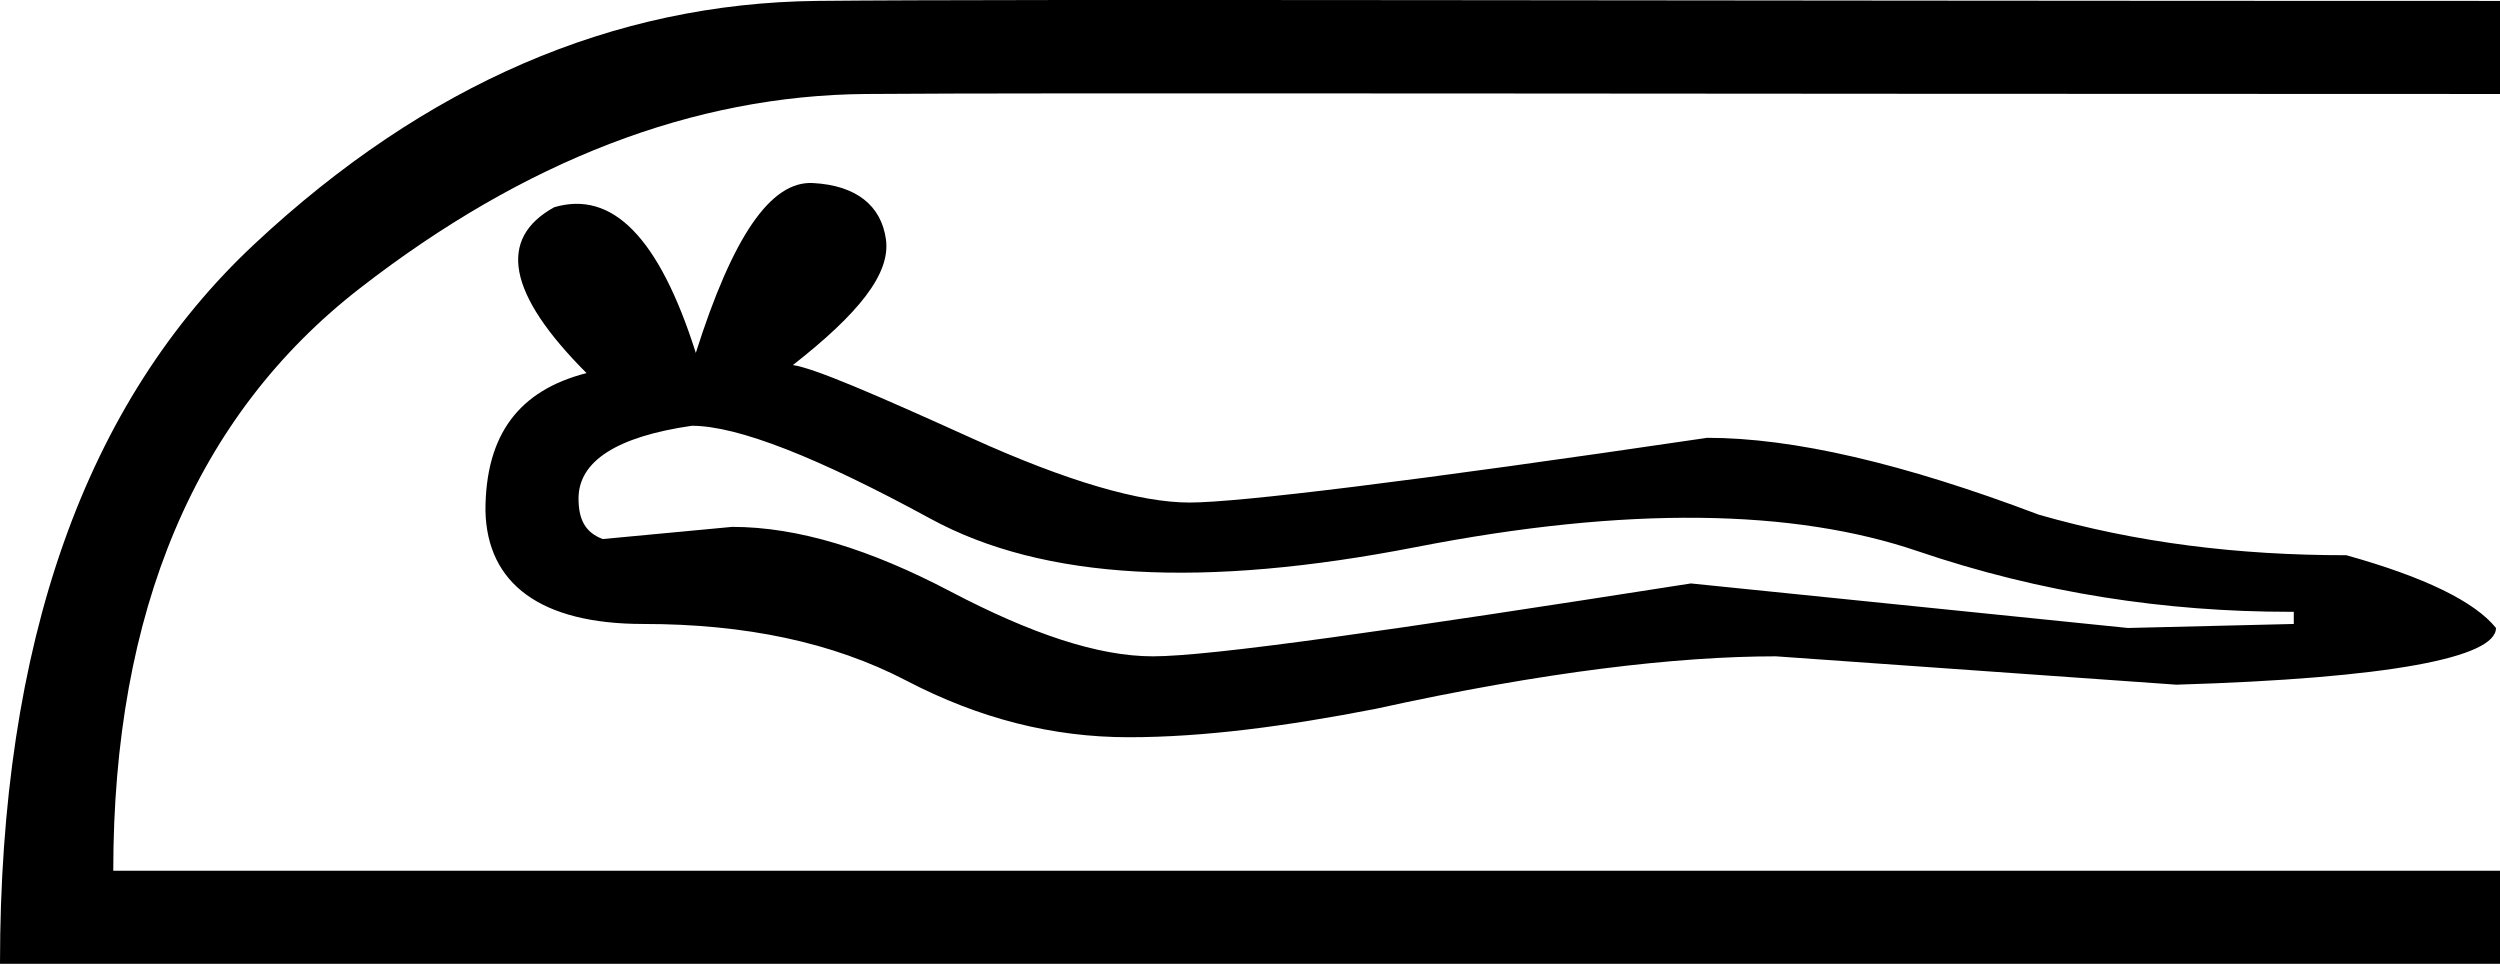 <?xml version="1.0" encoding="UTF-8" standalone="no"?>
<svg
   xmlns:dc="http://purl.org/dc/elements/1.1/"
   xmlns:cc="http://creativecommons.org/ns#"
   xmlns:rdf="http://www.w3.org/1999/02/22-rdf-syntax-ns#"
   xmlns:svg="http://www.w3.org/2000/svg"
   xmlns="http://www.w3.org/2000/svg"
   xmlns:sodipodi="http://sodipodi.sourceforge.net/DTD/sodipodi-0.dtd"
   xmlns:inkscape="http://www.inkscape.org/namespaces/inkscape"
   width="19.312"
   height="7.445"
   id="svg2688"
   sodipodi:version="0.32"
   inkscape:version="0.46"
   sodipodi:docname="I25.svg"
   inkscape:output_extension="org.inkscape.output.svg.inkscape"
   version="1.0">
  <defs
     id="defs2693">
    <inkscape:perspective
       sodipodi:type="inkscape:persp3d"
       inkscape:vp_x="0 : 3.24 : 1"
       inkscape:vp_y="0 : 1000 : 0"
       inkscape:vp_z="15.935364 : 3.24 : 1"
       inkscape:persp3d-origin="7.9676819 : 2.16 : 1"
       id="perspective2697" />
  </defs>
  <sodipodi:namedview
     inkscape:window-height="708"
     inkscape:window-width="1024"
     inkscape:pageshadow="2"
     inkscape:pageopacity="0.0"
     guidetolerance="10.0"
     gridtolerance="10.0"
     objecttolerance="10.0"
     borderopacity="1.0"
     bordercolor="#666666"
     pagecolor="#ffffff"
     id="base"
     showgrid="false"
     inkscape:zoom="34.137909"
     inkscape:cx="10.317963"
     inkscape:cy="3.24"
     inkscape:window-x="-4"
     inkscape:window-y="-4"
     inkscape:current-layer="svg2688" />
  <path
     style="fill:#000000;stroke:none"
     d="M 6.312,0.007 C 4.735,0.024 3.283,0.655 1.969,1.882 C 0.654,3.109 -9.9999999e-09,4.969 1.110223e-16,7.445 L 19.33,7.445 L 19.33,6.726 L 0.875,6.726 C 0.875,4.721 1.511,3.212 2.781,2.226 C 4.052,1.24 5.357,0.737 6.688,0.726 C 8.018,0.715 12.893,0.726 19.312,0.726 L 19.312,0.007 C 12.893,0.007 7.89,-0.009 6.312,0.007 z M 6.281,1.414 C 5.951,1.395 5.658,1.834 5.375,2.726 C 5.092,1.834 4.73,1.468 4.281,1.601 C 3.844,1.842 3.917,2.268 4.531,2.882 C 4.012,3.015 3.75,3.354 3.75,3.945 C 3.762,4.511 4.178,4.82 4.969,4.82 C 5.76,4.82 6.433,4.962 7,5.257 C 7.567,5.553 8.134,5.695 8.719,5.695 C 9.303,5.695 9.94,5.609 10.625,5.476 C 11.935,5.187 12.963,5.07 13.719,5.07 L 16.812,5.289 C 18.453,5.24 19.281,5.08 19.281,4.851 C 19.116,4.646 18.727,4.457 18.125,4.289 C 17.287,4.289 16.506,4.193 15.75,3.976 C 14.699,3.578 13.849,3.382 13.188,3.382 C 10.897,3.72 9.565,3.882 9.188,3.882 C 8.81,3.882 8.244,3.72 7.5,3.382 C 6.756,3.045 6.29,2.844 6.125,2.82 C 6.633,2.422 6.879,2.116 6.844,1.851 C 6.808,1.586 6.612,1.432 6.281,1.414 z M 5.344,3.289 C 5.698,3.289 6.314,3.531 7.188,4.007 C 8.061,4.483 9.302,4.545 10.938,4.226 C 12.573,3.907 13.856,3.932 14.812,4.257 C 15.769,4.583 16.731,4.726 17.688,4.726 L 17.719,4.726 L 17.719,4.82 L 16.438,4.851 L 13.062,4.507 C 10.749,4.869 9.355,5.07 8.906,5.07 C 8.481,5.07 7.964,4.895 7.344,4.57 C 6.724,4.244 6.164,4.07 5.656,4.07 L 4.656,4.164 C 4.526,4.115 4.469,4.02 4.469,3.851 C 4.469,3.562 4.765,3.373 5.344,3.289 z"
     id="path2690"
     sodipodi:nodetypes="csccccsscccccccsssscccccccsscsccssscccccssccsc" />
</svg>
